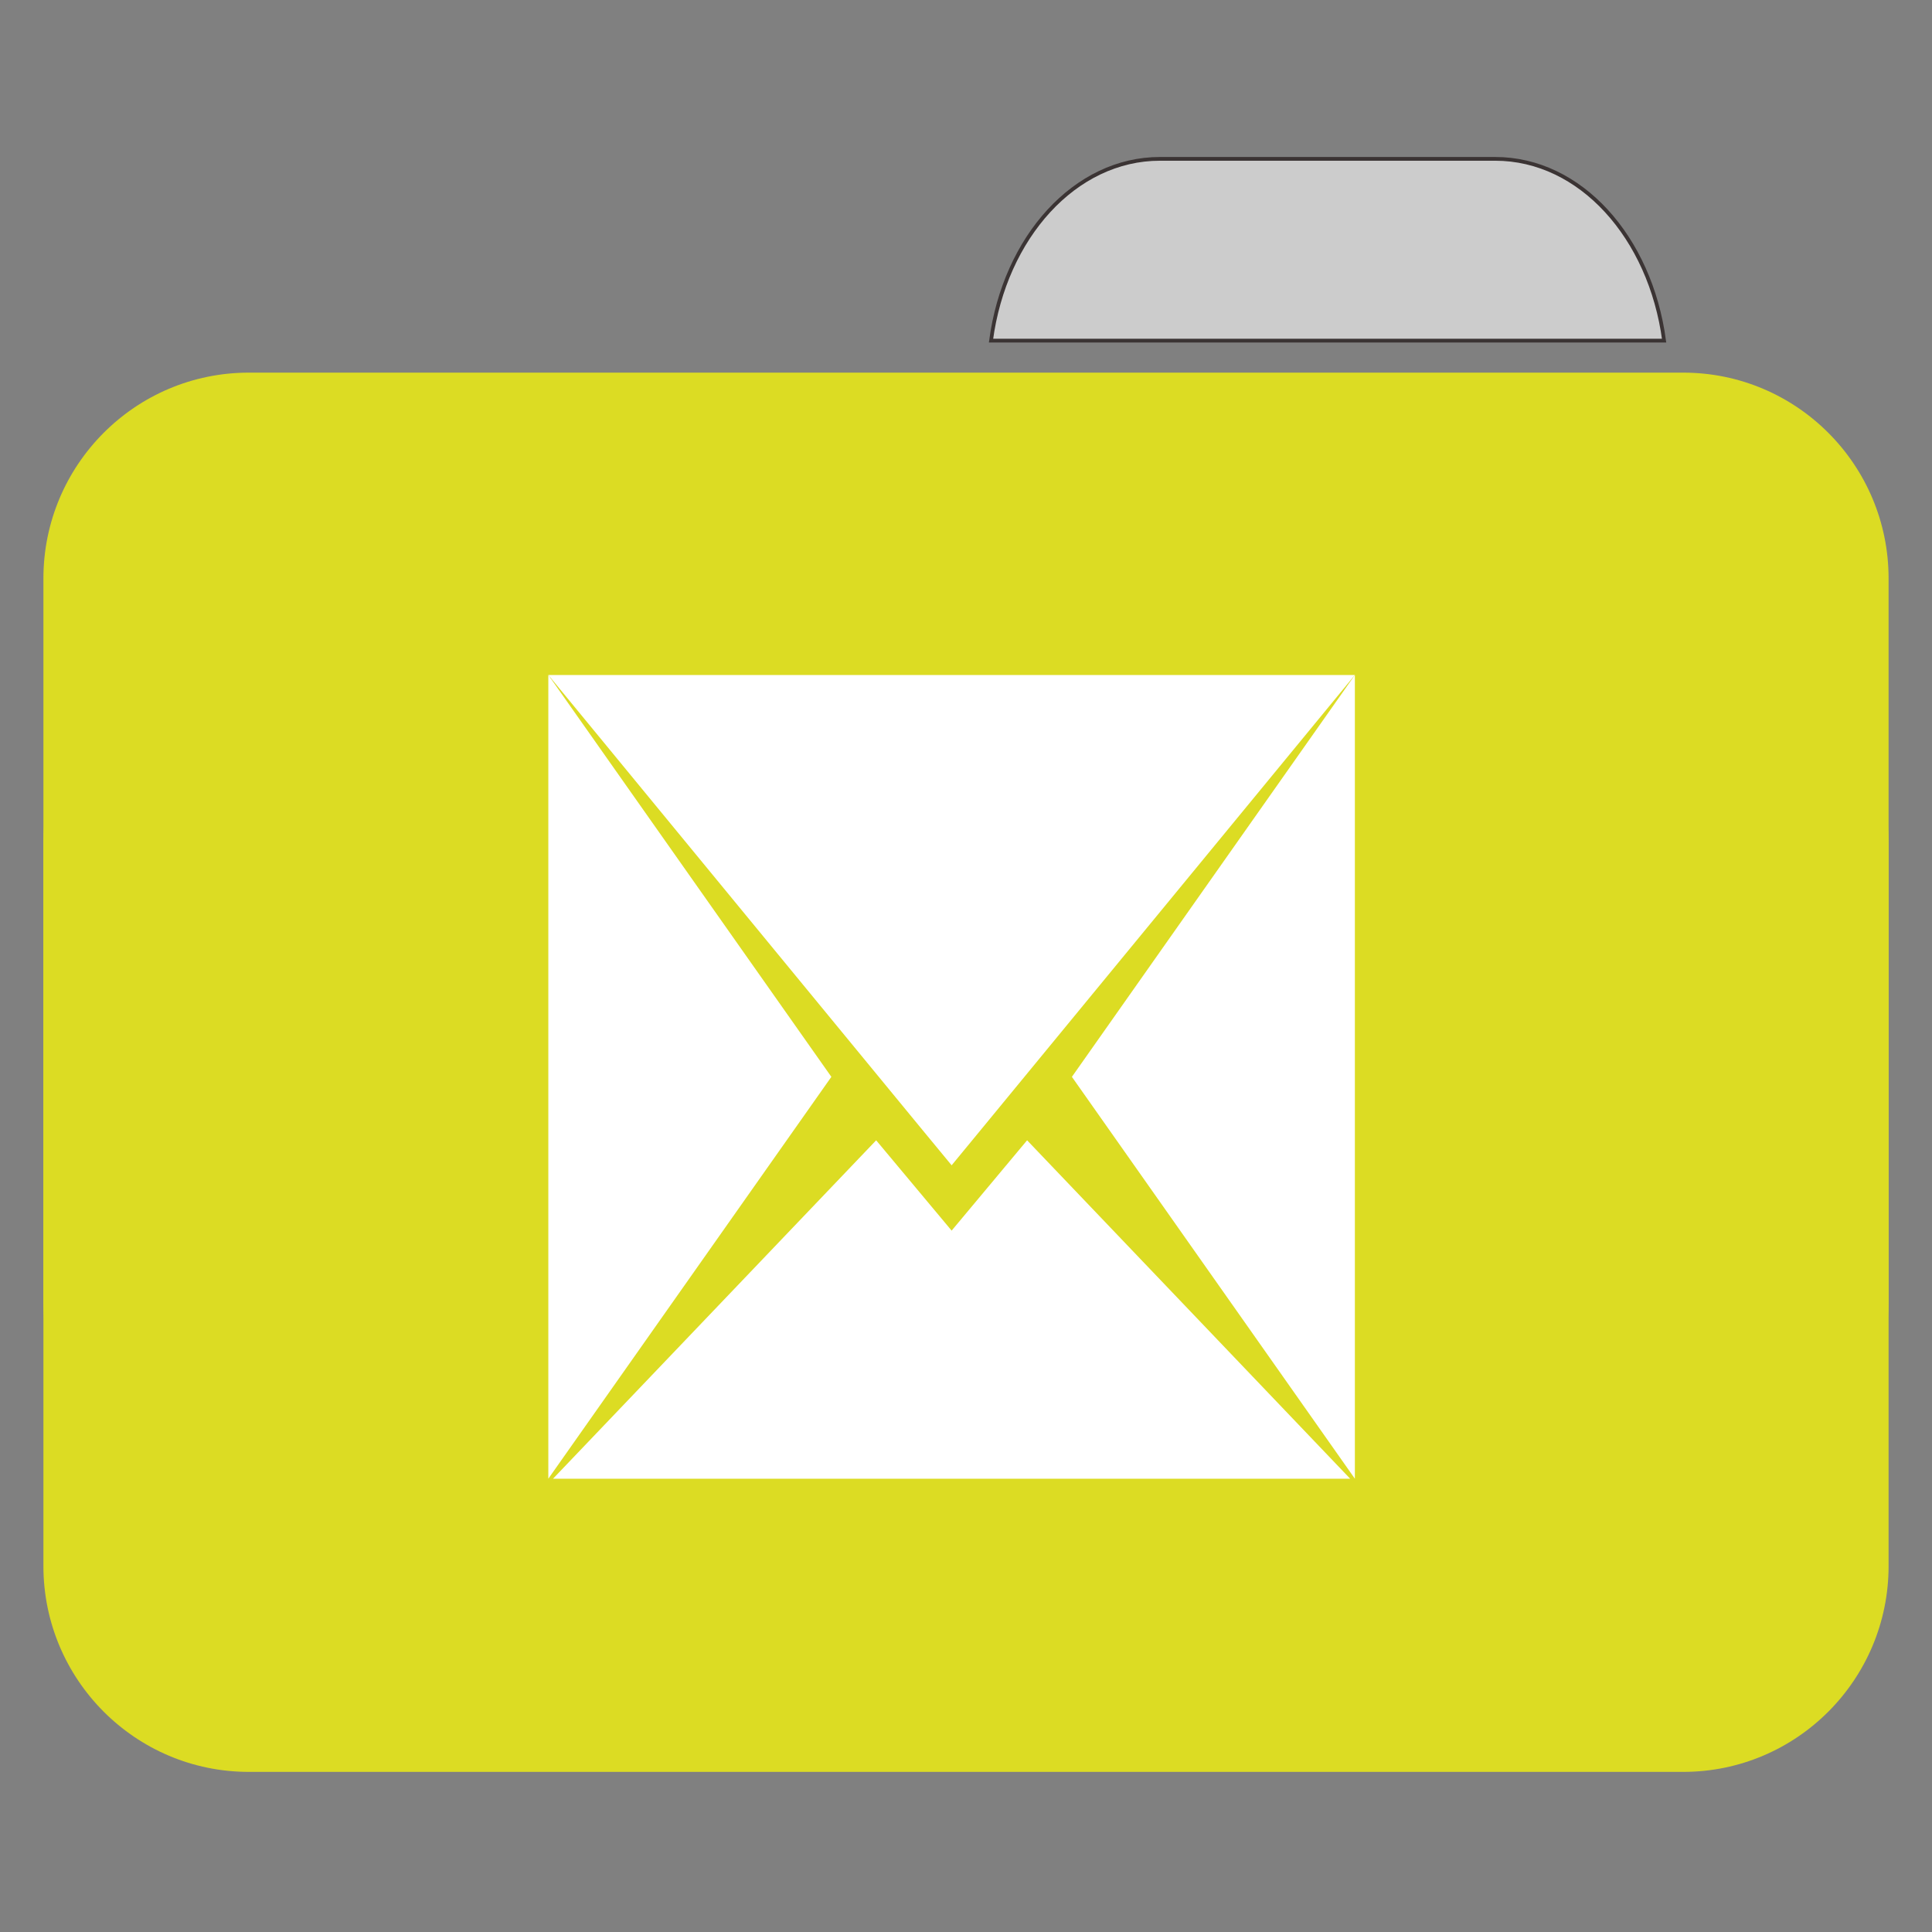 
<svg xmlns="http://www.w3.org/2000/svg" xmlns:xlink="http://www.w3.org/1999/xlink" width="32px" height="32px" viewBox="0 0 32 32" version="1.1">
<rect x="0" y="0" width="32" height="32" fill="#808080" stroke="none"/>
<g id="surface1">
<path style="fill-rule:nonzero;fill:rgb(80%,80%,80%);fill-opacity:1;stroke-width:1;stroke-linecap:butt;stroke-linejoin:miter;stroke:rgb(23.137%,20.392%,20.392%);stroke-opacity:1;stroke-miterlimit:4;" d="M 309.875 42.438 C 287.188 42.438 268.438 63.375 264.75 91 L 444.562 91 C 440.875 63.375 422.188 42.438 399.438 42.438 Z M 309.875 42.438 " transform="matrix(0.062,0,0,0.062,0,0)"/>
<path style=" stroke:none;fill-rule:nonzero;fill:#DCDC23;fill-opacity:1;" d="M 4.121 6.172 L 27.879 6.172 C 29.758 6.172 31.281 7.699 31.281 9.582 L 31.281 21.551 C 31.281 23.434 29.758 24.961 27.879 24.961 L 4.121 24.961 C 2.242 24.961 0.719 23.434 0.719 21.551 L 0.719 9.582 C 0.719 7.699 2.242 6.172 4.121 6.172 Z M 4.121 6.172 "/>
<path style=" stroke:none;fill-rule:nonzero;fill:#DCDC23;fill-opacity:1;" d="M 4.121 10.559 L 27.879 10.559 C 29.758 10.559 31.281 12.086 31.281 13.969 L 31.281 25.938 C 31.281 27.82 29.758 29.348 27.879 29.348 L 4.121 29.348 C 2.242 29.348 0.719 27.82 0.719 25.938 L 0.719 13.969 C 0.719 12.086 2.242 10.559 4.121 10.559 Z M 4.121 10.559 "/>
<path style=" stroke:none;fill-rule:evenodd;fill:rgb(100%,100%,100%);fill-opacity:1;" d="M 9.082 11.18 L 9.082 24.492 L 13.77 17.836 Z M 9.082 11.18 "/>
<path style=" stroke:none;fill-rule:evenodd;fill:rgb(100%,100%,100%);fill-opacity:1;" d="M 9.082 11.18 L 15.285 18.723 L 15.762 19.301 L 16.238 18.723 L 22.441 11.18 Z M 9.082 11.18 "/>
<path style=" stroke:none;fill-rule:evenodd;fill:rgb(100%,100%,100%);fill-opacity:1;" d="M 22.441 11.18 L 17.754 17.836 L 22.441 24.492 Z M 22.441 11.18 "/>
<path style=" stroke:none;fill-rule:evenodd;fill:rgb(100%,100%,100%);fill-opacity:1;" d="M 14.512 18.887 L 9.16 24.492 L 22.363 24.492 L 17.012 18.887 L 15.762 20.383 Z M 14.512 18.887 "/>
</g>
</svg>
